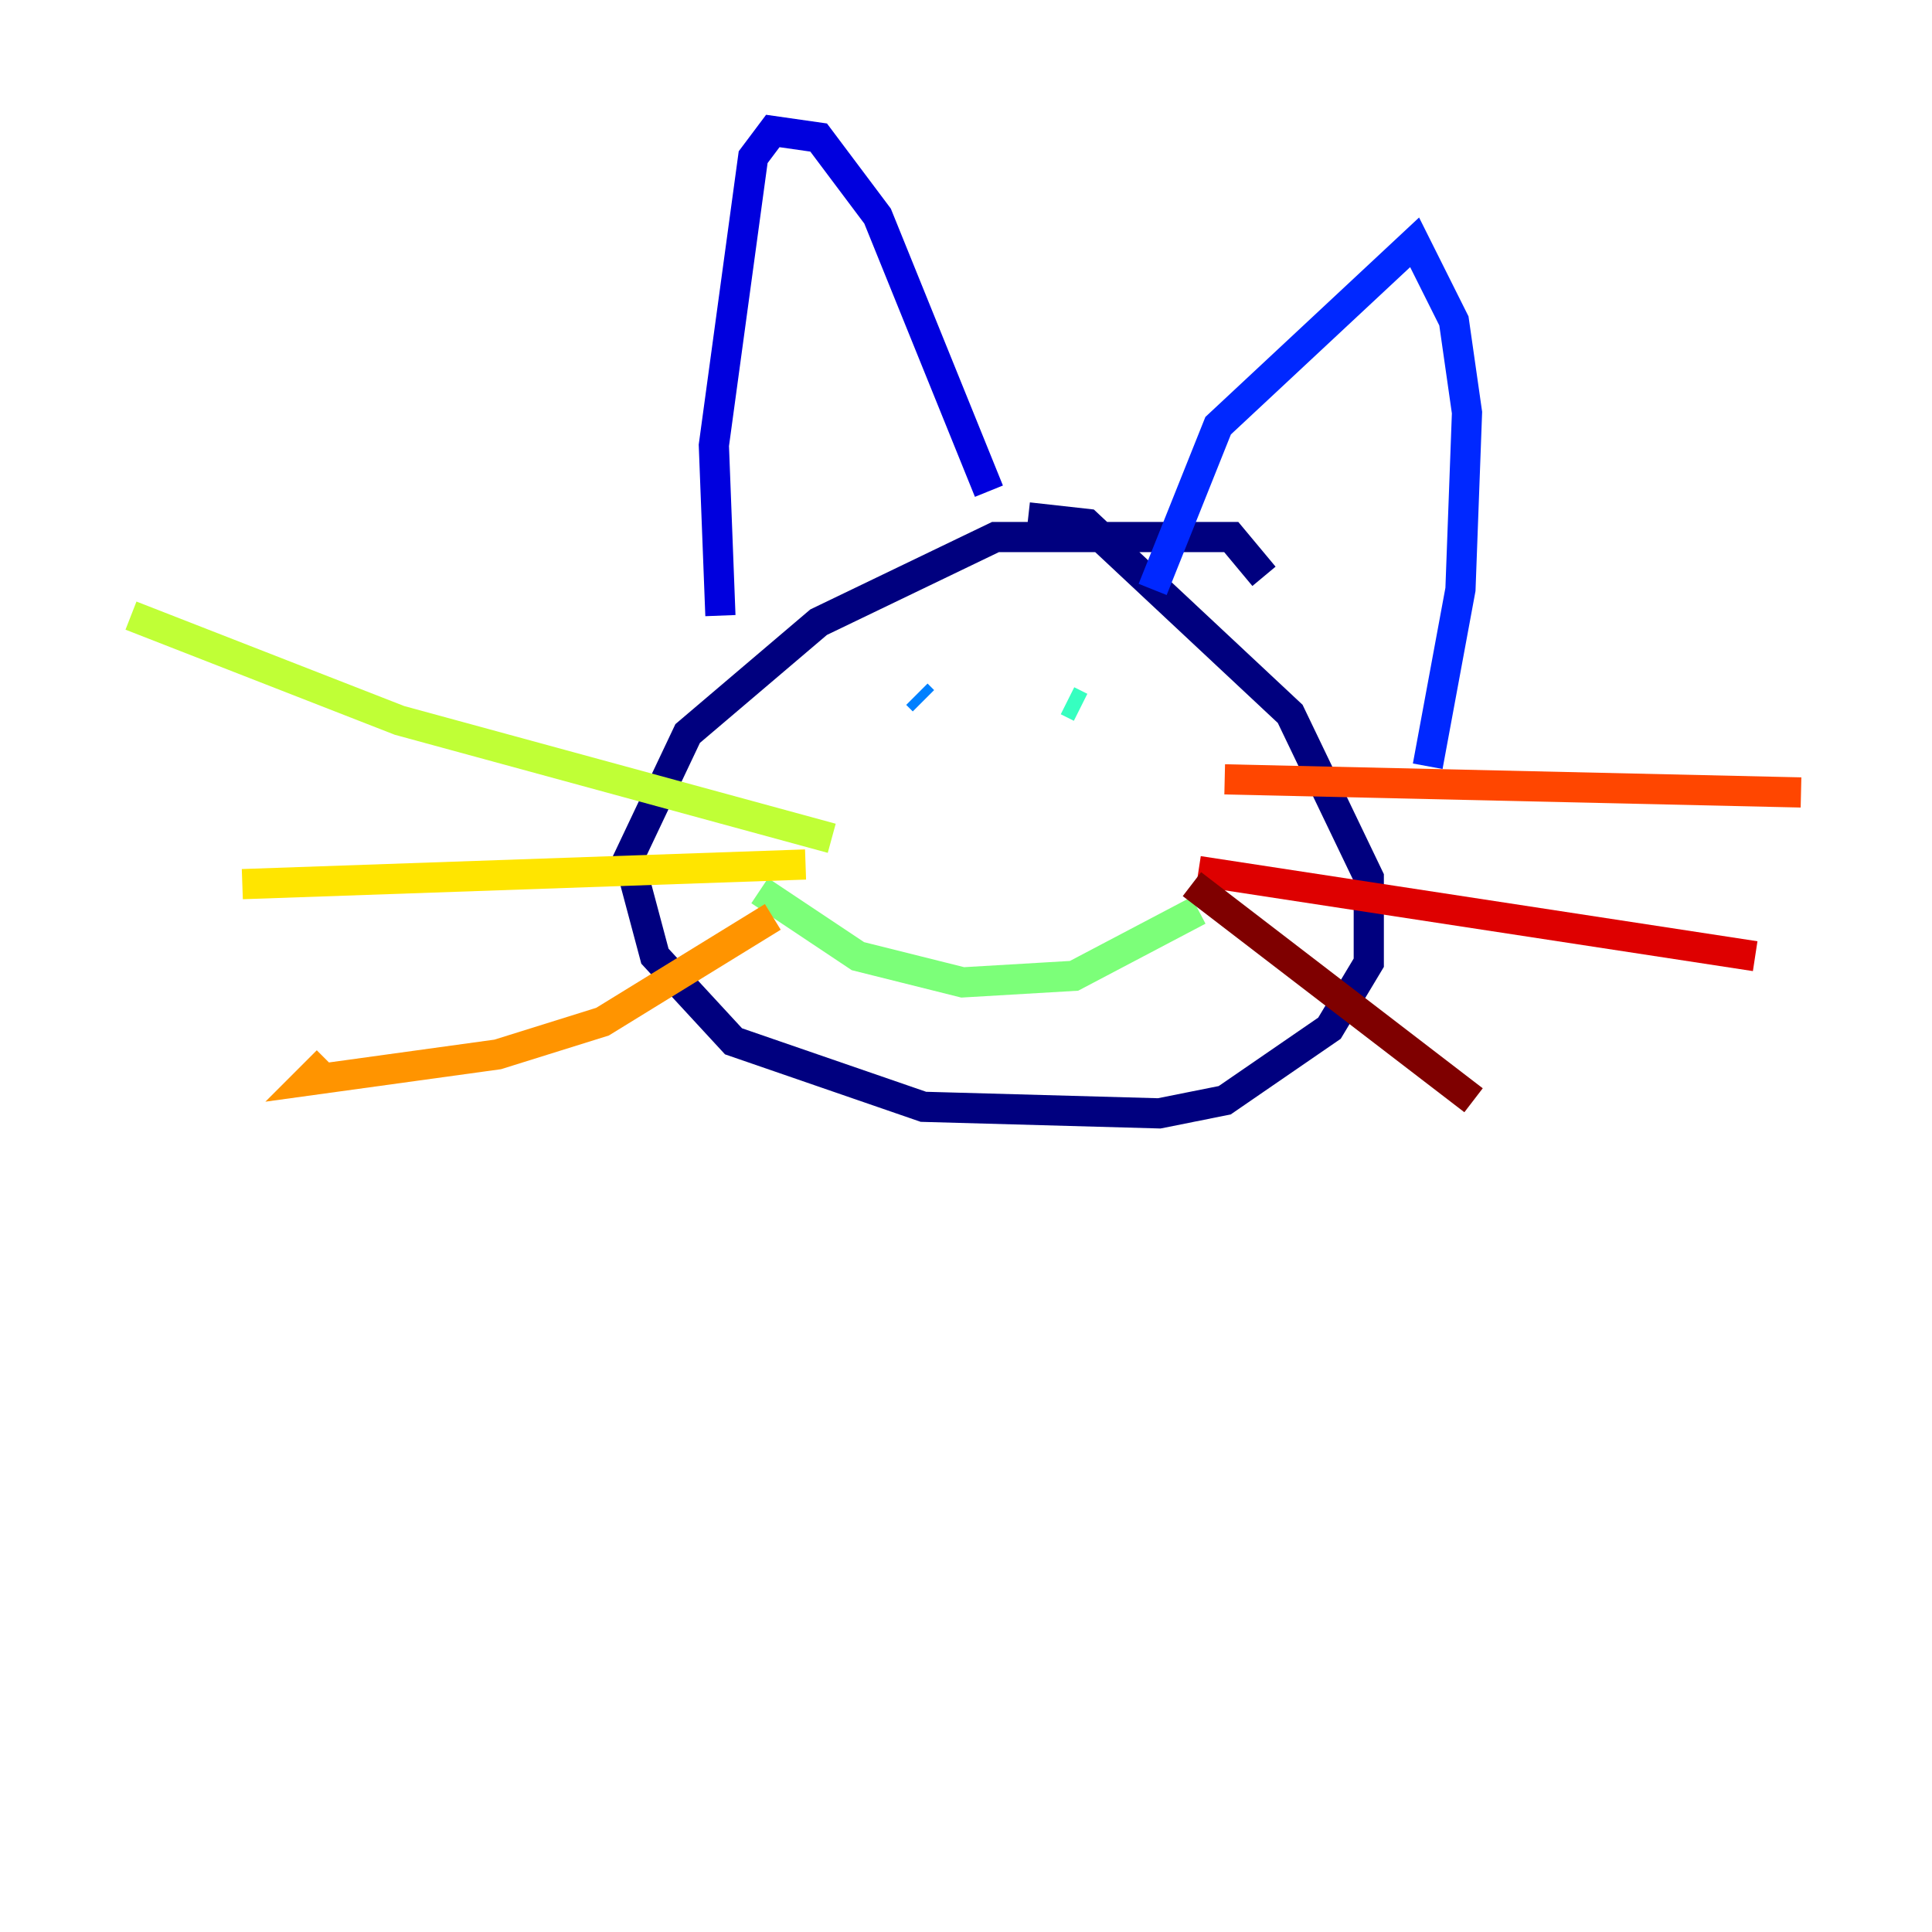 <?xml version="1.0" encoding="utf-8" ?>
<svg baseProfile="tiny" height="128" version="1.2" viewBox="0,0,128,128" width="128" xmlns="http://www.w3.org/2000/svg" xmlns:ev="http://www.w3.org/2001/xml-events" xmlns:xlink="http://www.w3.org/1999/xlink"><defs /><polyline fill="none" points="83.742,38.183 81.573,35.58 65.953,35.58 54.237,41.22 45.559,48.597 41.654,56.841 43.39,63.349 48.597,68.99 61.18,73.329 76.8,73.763 81.139,72.895 88.081,68.122 90.685,63.783 90.685,58.142 85.478,47.295 72.027,34.712 68.122,34.278" stroke="#00007f" stroke-width="2" /><polyline fill="none" points="47.729,40.786 47.295,29.505 49.898,10.414 51.2,8.678 54.237,9.112 58.142,14.319 65.519,32.542" stroke="#0000de" stroke-width="2" /><polyline fill="none" points="76.366,39.051 80.705,28.203 93.722,16.054 96.325,21.261 97.193,27.336 96.759,39.051 94.59,50.766" stroke="#0028ff" stroke-width="2" /><polyline fill="none" points="61.18,46.427 60.746,45.993" stroke="#0080ff" stroke-width="2" /><polyline fill="none" points="71.159,46.861 71.159,46.861" stroke="#00d4ff" stroke-width="2" /><polyline fill="none" points="70.725,46.427 71.593,46.861" stroke="#36ffc0" stroke-width="2" /><polyline fill="none" points="50.332,59.01 56.841,63.349 63.783,65.085 71.159,64.651 79.403,60.312" stroke="#7cff79" stroke-width="2" /><polyline fill="none" points="55.105,55.539 26.468,47.729 8.678,40.786" stroke="#c0ff36" stroke-width="2" /><polyline fill="none" points="53.37,57.275 16.054,58.576" stroke="#ffe500" stroke-width="2" /><polyline fill="none" points="51.2,60.746 39.919,67.688 32.976,69.858 20.393,71.593 21.695,70.291" stroke="#ff9400" stroke-width="2" /><polyline fill="none" points="81.139,51.634 119.322,52.502" stroke="#ff4600" stroke-width="2" /><polyline fill="none" points="79.403,57.709 116.285,63.349" stroke="#de0000" stroke-width="2" /><polyline fill="none" points="78.969,58.576 97.627,72.895" stroke="#7f0000" stroke-width="2" /></svg>